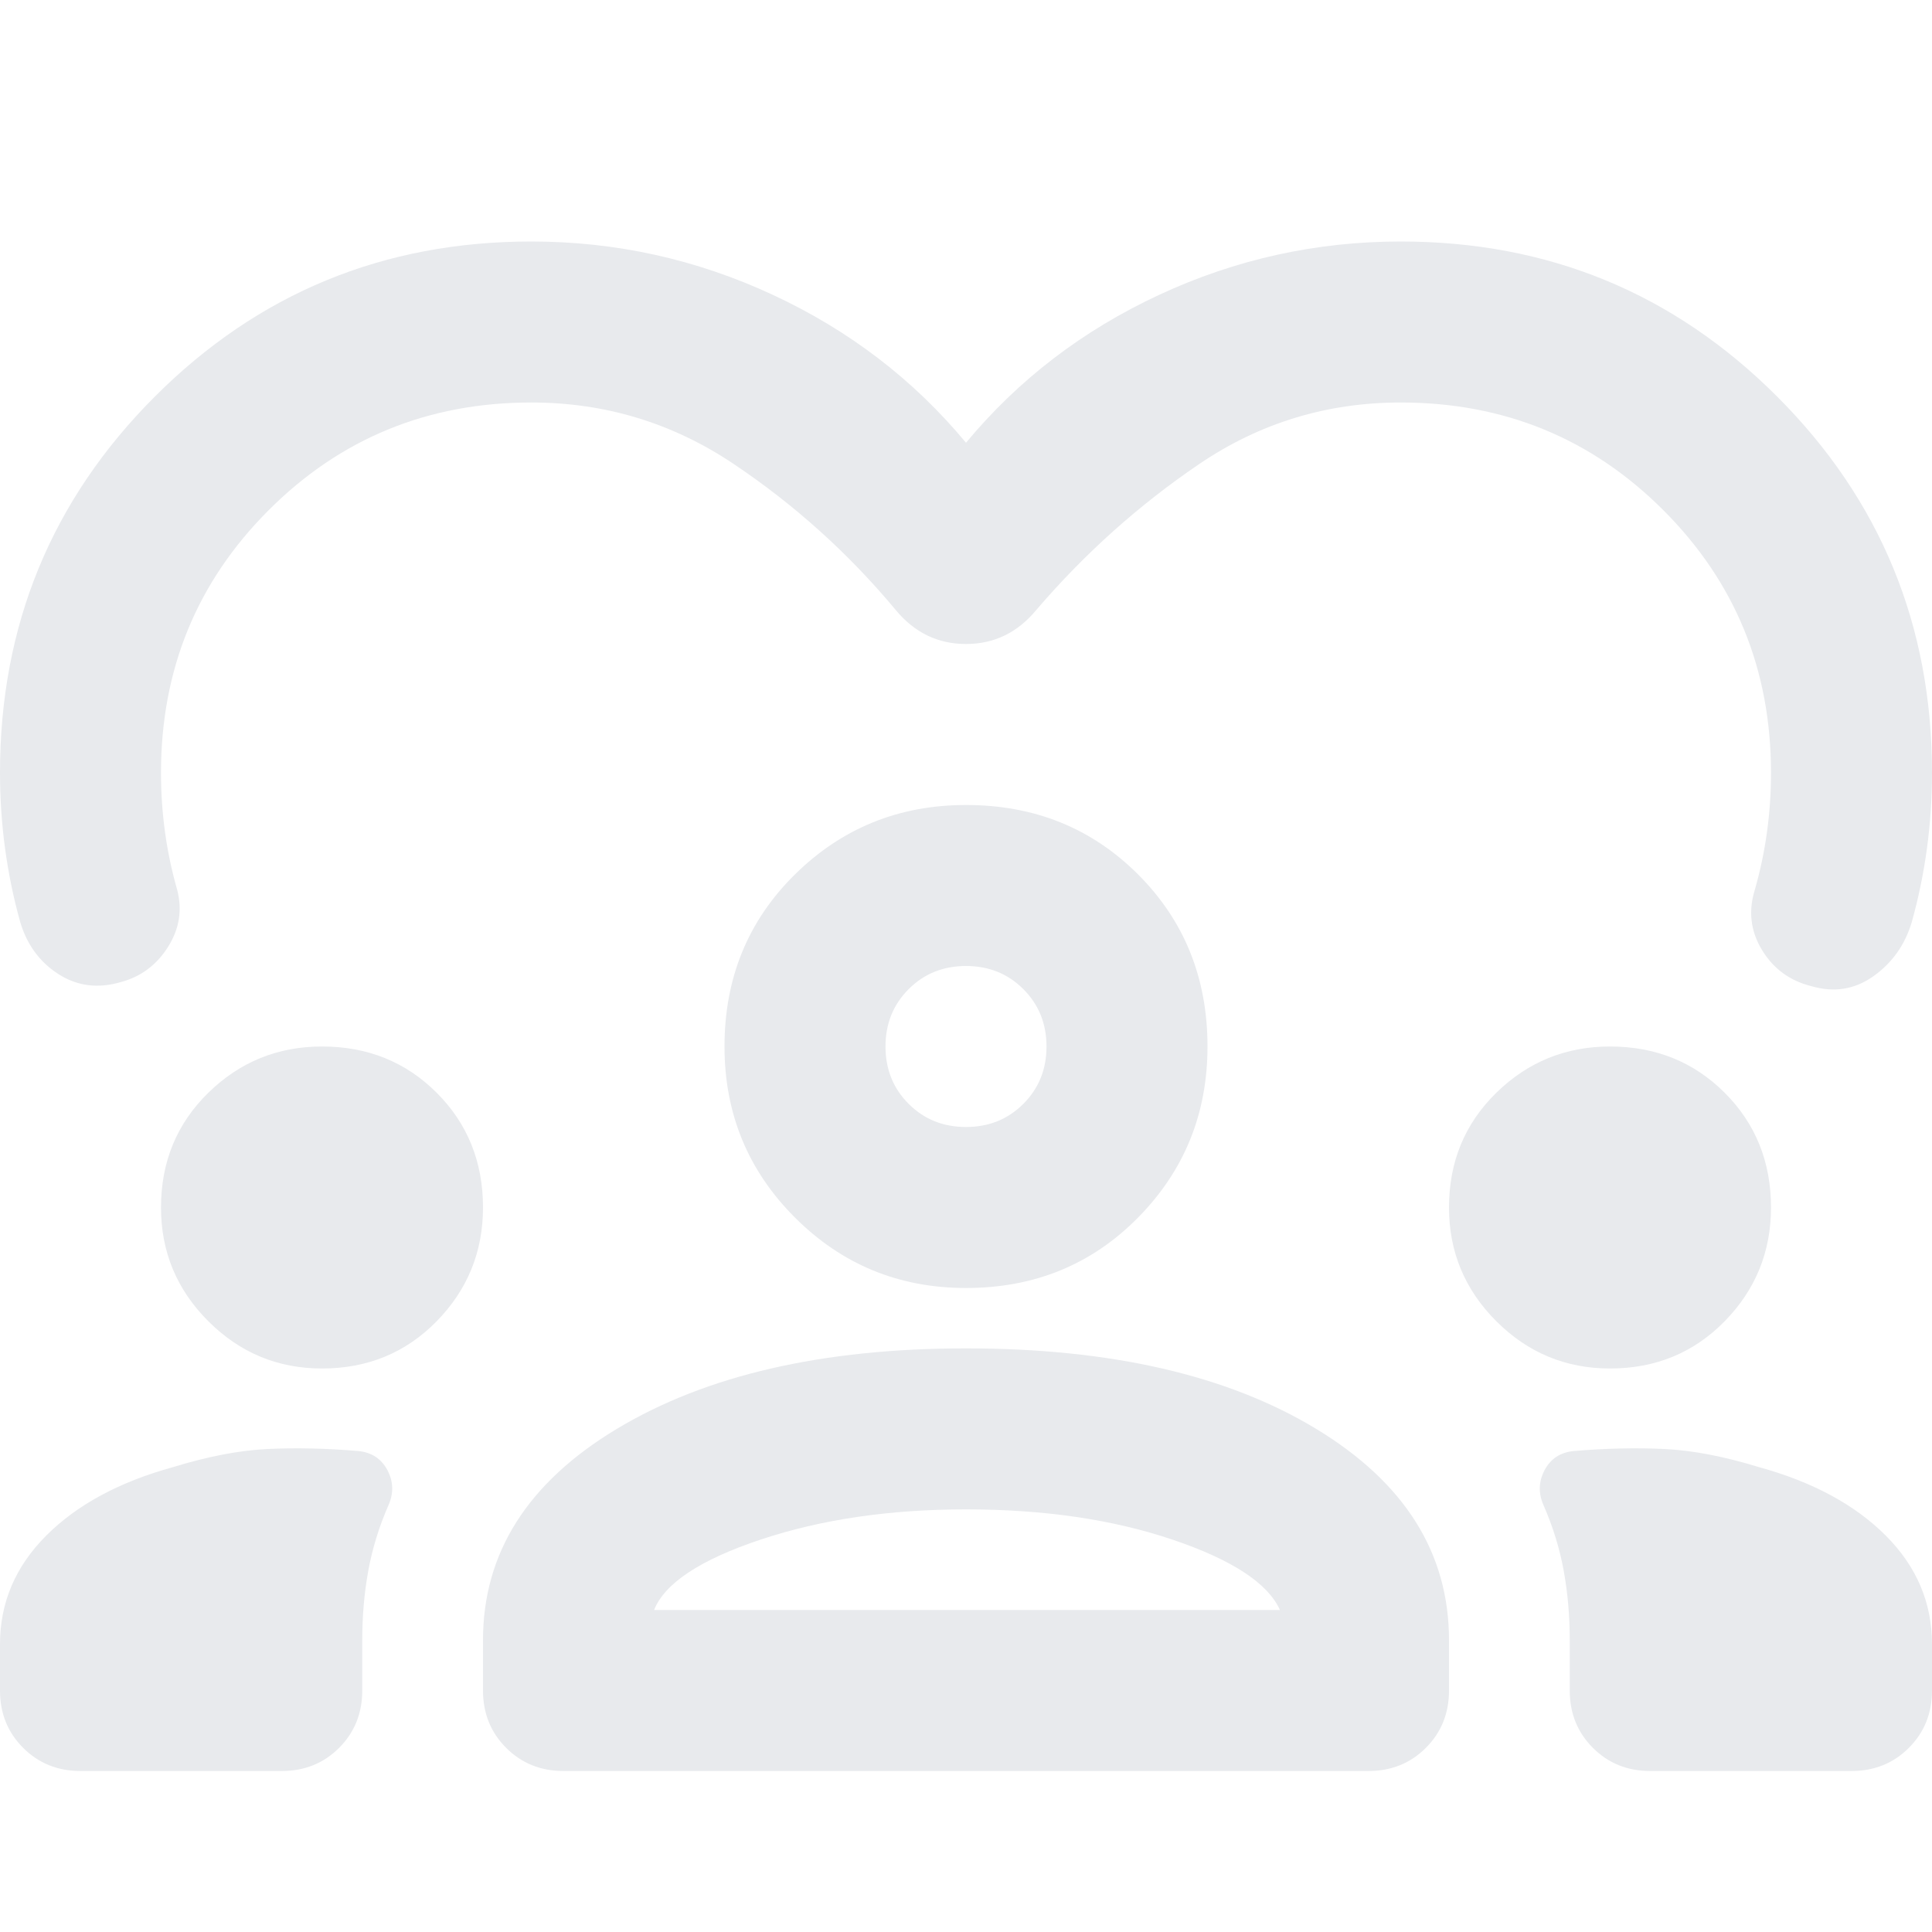 <svg xmlns="http://www.w3.org/2000/svg" height="24px" viewBox="0 -960 960 960" width="24px" fill="#e8eaed"><path d="M480-740q39-47 96-73.5T696-840q110 0 187 77t77 187q0 19-2.5 37.5T950-502q-5 17-19 27t-31 5q-16-4-24.5-18t-3.5-30q4-14 6-28.5t2-29.5q0-77-53.5-130.5T696-760q-55 0-100 30.5T515-657q-14 17-35 17t-35-17q-35-42-80.5-72.5T264-760q-77 0-130.5 53.5T80-576q0 15 2 29.5t6 28.5q4 15-4.5 28.5T60-472q-17 5-31-4t-19-26q-5-18-7.5-36.5T0-576q0-110 77-187t187-77q63 0 120 26.5t96 73.5ZM40-80q-17 0-28.5-11.5T0-120v-23q0-31 23-54t63-34q26-8 47-9t45 1q10 1 14.5 9.5t.5 17.5q-7 16-10 32.5t-3 34.5v25q0 17-11.5 28.5T140-80H40Zm200-40v-25q0-65 66.5-105T480-290q108 0 174 40t66 105v25q0 17-11.5 28.5T680-80H280q-17 0-28.5-11.5T240-120Zm580 40q-17 0-28.5-11.5T780-120v-25q0-18-3-34.5T767-212q-4-9 .5-17.5T782-239q24-2 45-1t47 9q40 11 63 34t23 54v23q0 17-11.5 28.5T920-80H820ZM480-210q-57 0-102 15t-53 35h311q-9-20-53.5-35T480-210Zm-320-70q-33 0-56.5-23.5T80-360q0-34 23.5-57t56.5-23q34 0 57 23t23 57q0 33-23 56.5T160-280Zm640 0q-33 0-56.5-23.5T720-360q0-34 23.5-57t56.5-23q34 0 57 23t23 57q0 33-23 56.5T800-280Zm-320-40q-50 0-85-35t-35-85q0-51 35-85.5t85-34.5q51 0 85.5 34.5T600-440q0 50-34.5 85T480-320Zm0-160q-17 0-28.5 11.5T440-440q0 17 11.5 28.5T480-400q17 0 28.5-11.5T520-440q0-17-11.5-28.5T480-480Zm0 40Zm1 280Z"/></svg>